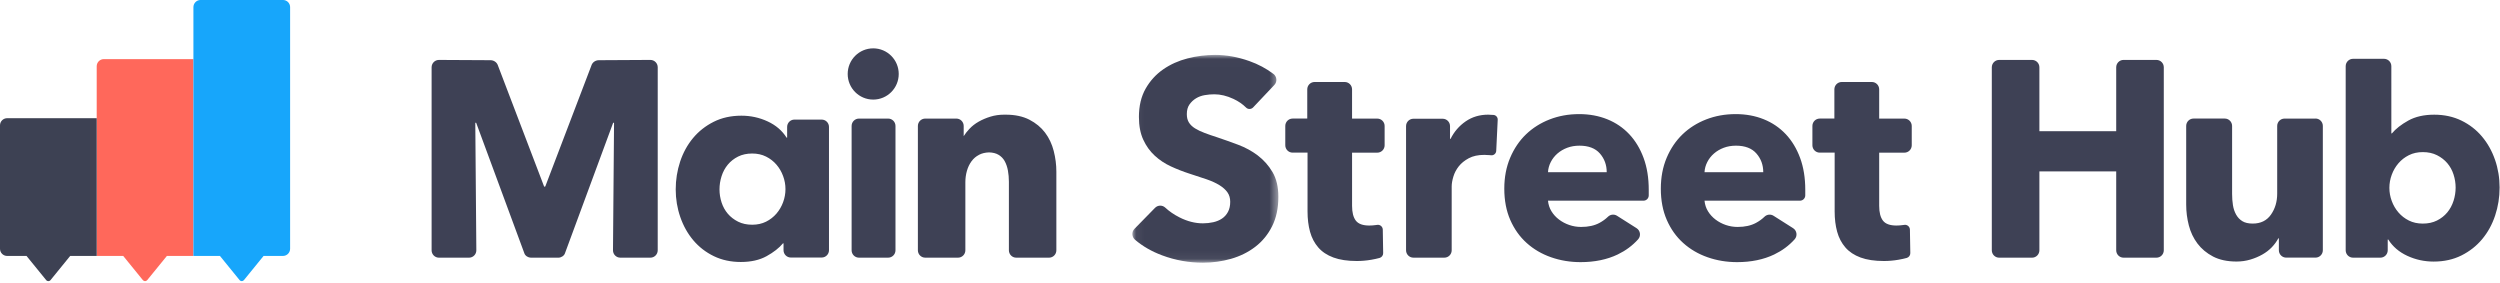<svg width="300" height="34" viewBox="0 0 300 34" xmlns="http://www.w3.org/2000/svg" xmlns:xlink="http://www.w3.org/1999/xlink"><title>finalogo</title><defs><path id="a" d="M17.574 24.946H.052V.012h17.522z"/></defs><g fill="none" fill-rule="evenodd"><path d="M20.026 30.713h3.183V7.093H12.462c-.472 0-.858.384-.858.86v22.76h3.183l2.348 2.888c.15.184.392.185.54 0l2.35-2.887z" fill="#FF685B"/><path d="M8.42 30.713h3.185v-16.53H.858c-.472 0-.858.385-.858.86v14.81c0 .476.384.86.858.86h2.325l2.35 2.888c.147.184.39.185.54 0l2.348-2.887z" fill="#3D4153"/><path d="M31.63 30.712h2.326c.472 0 .858-.386.858-.86V.86c0-.48-.384-.862-.858-.862h-9.89c-.47 0-.857.386-.857.862v29.85h3.182l2.35 2.89c.15.184.39.183.54 0l2.35-2.89z" fill="#17A6FB"/><g><path d="M125.412 15.922c-.48-.637-1.108-1.156-1.887-1.56-.78-.4-1.726-.602-2.84-.602-.024 0-.05 0-.074.002l-.11-.002c-.58 0-1.126.078-1.638.235-.512.156-.985.357-1.42.603-.434.246-.813.542-1.135.888-.262.282-.483.567-.665.855v-1.226c0-.488-.394-.885-.88-.885h-3.735c-.487 0-.882.396-.882.884v14.92c0 .49.395.886.882.886H114.96c.488 0 .883-.396.883-.885V21.87c0-.468.06-.92.184-1.357.122-.435.306-.82.55-1.156.246-.335.552-.597.92-.787.343-.178.74-.27 1.19-.283.45.012.825.105 1.127.283.322.19.573.447.75.77.18.324.307.7.386 1.123.077.425.117.872.117 1.34v8.232c0 .49.394.885.88.885h3.936c.487 0 .88-.396.88-.885v-9.438c0-.826-.104-1.653-.316-2.48-.212-.826-.557-1.558-1.035-2.195M104.785 5.802c-1.69 0-3.062 1.376-3.062 3.074s1.37 3.074 3.062 3.074c1.692 0 3.063-1.376 3.063-3.074s-1.37-3.074-3.063-3.074" fill="#3E4155"/><g transform="translate(135.83 6.577)"><mask id="b" fill="#fff"><use xlink:href="#a"/></mask><path d="M15.103 12.077c-.713-.536-1.503-.966-2.372-1.29-.867-.324-1.702-.62-2.504-.89-.556-.177-1.057-.35-1.502-.52-.446-.166-.83-.35-1.153-.55-.322-.202-.566-.437-.733-.705-.168-.268-.25-.603-.25-1.006 0-.47.104-.854.316-1.156.212-.3.473-.547.785-.737.312-.19.662-.32 1.052-.385.39-.068.774-.1 1.152-.1.735 0 1.498.183 2.288.552.593.277 1.1.625 1.525 1.047.233.23.615.212.84-.027l2.55-2.697c.365-.388.303-1.005-.123-1.326-.862-.65-1.825-1.163-2.888-1.538C12.692.257 11.33.01 9.994.01c-1.115 0-2.217.14-3.308.418-1.09.28-2.07.72-2.94 1.324-.867.603-1.568 1.374-2.103 2.313C1.11 5.005.84 6.134.84 7.452c0 1.072.174 1.983.52 2.73.345.75.8 1.387 1.368 1.91.568.527 1.214.957 1.938 1.292.723.335 1.463.626 2.22.87.78.247 1.475.476 2.088.688.612.213 1.124.448 1.536.704.412.257.73.542.952.855.223.314.334.694.334 1.14 0 .47-.09.872-.267 1.207-.18.335-.42.603-.72.804-.3.202-.65.348-1.05.437-.402.09-.814.134-1.237.134-.935 0-1.876-.24-2.822-.72-.655-.332-1.223-.722-1.702-1.168-.35-.324-.89-.312-1.225.03l-2.47 2.522c-.363.37-.325.97.07 1.306.914.78 1.994 1.402 3.24 1.868 1.582.592 3.218.888 4.91.888 1.158 0 2.283-.156 3.373-.468 1.09-.313 2.06-.793 2.906-1.442.846-.647 1.52-1.47 2.02-2.463.502-.994.752-2.173.752-3.536 0-1.184-.234-2.173-.7-2.966-.47-.792-1.06-1.457-1.77-1.993" fill="#3E4155" mask="url(#b)"/></g><path d="M93.974 24.263c-.188.51-.454.967-.798 1.368-.344.4-.76.724-1.248.97-.487.243-1.042.366-1.663.366-.643 0-1.208-.123-1.696-.367-.49-.246-.9-.563-1.232-.952-.332-.39-.582-.84-.748-1.352-.167-.512-.25-1.035-.25-1.57 0-.533.083-1.062.25-1.585.166-.522.416-.983.748-1.384.333-.4.743-.723 1.23-.968.49-.245 1.054-.367 1.697-.367.62 0 1.176.123 1.663.368.49.245.904.568 1.248.968s.61.856.798 1.37c.19.51.283 1.033.283 1.567 0 .535-.094 1.057-.283 1.57M98.6 14.35h-3.266c-.485 0-.878.393-.878.88v1.288h-.066c-.532-.846-1.292-1.496-2.28-1.952-.985-.456-2.033-.684-3.142-.684-1.242 0-2.35.244-3.326.734s-1.802 1.14-2.478 1.952c-.676.812-1.192 1.753-1.547 2.82-.354 1.07-.532 2.182-.532 3.34 0 1.155.183 2.263.55 3.32.365 1.057.886 1.986 1.562 2.787.677.8 1.497 1.436 2.462 1.903.963.467 2.044.7 3.24.7 1.22 0 2.252-.233 3.095-.7.843-.467 1.497-.98 1.962-1.536h.067v.822c0 .486.393.88.878.88h3.7c.484 0 .877-.394.877-.88V15.23c0-.487-.394-.88-.88-.88M78.048 7.19l-6.19.034c-.39.002-.748.238-.88.606l-.017.052-5.518 14.468c-.013.034-.046.056-.082.056-.036 0-.068-.022-.08-.056L59.76 7.882l-.018-.052c-.132-.368-.49-.604-.88-.606l-6.19-.033c-.487 0-.88.397-.88.886v21.96c0 .488.394.884.88.884h3.608c.49 0 .885-.4.88-.892l-.125-15.25c0-.033.026-.06.06-.06.023 0 .045.016.054.04l5.785 15.664c.107.29.468.498.768.498h3.314c.3 0 .66-.208.768-.498 0-.004 5.786-15.665 5.786-15.665.01-.023.032-.038.056-.038.033 0 .06.025.06.058l-.127 15.25c-.005.492.39.892.88.892h3.608c.487 0 .88-.396.88-.885V8.075c0-.488-.393-.884-.88-.884M106.576 14.23h-3.5c-.487 0-.882.396-.882.884v14.92c0 .49.395.886.882.886h3.5c.487 0 .882-.396.882-.885v-14.92c0-.49-.395-.886-.882-.886M228.528 14.23h-3.026v-3.506c0-.49-.395-.885-.88-.885h-3.615c-.487 0-.882.395-.882.884v3.505h-1.757c-.487 0-.88.396-.88.884v2.32c0 .488.393.884.88.884h1.79v7.057c0 .896.1 1.708.3 2.436.202.73.53 1.356.986 1.882.457.527 1.064.93 1.82 1.21.757.28 1.693.42 2.806.42.58 0 1.158-.05 1.737-.15.37-.065.7-.136.99-.215.262-.07.443-.308.44-.58l-.048-2.82c-.007-.362-.33-.63-.687-.57l-.08.012c-.3.044-.583.066-.85.066-.78 0-1.32-.196-1.62-.59-.3-.392-.45-.98-.45-1.765V18.32h3.025c.487 0 .882-.396.882-.884v-2.32c0-.488-.395-.885-.882-.885M258.775 7.19h-3.95c-.485 0-.88.397-.88.886v7.667h-9.218V8.076c0-.49-.395-.885-.88-.885h-3.95c-.486 0-.88.397-.88.886v21.96c0 .488.394.884.88.884h3.95c.485 0 .88-.396.88-.885V20.57h9.218v9.465c0 .49.395.885.88.885h3.95c.487 0 .88-.396.88-.885V8.075c0-.488-.393-.884-.88-.884M277.86 14.23h-3.715c-.487 0-.882.396-.882.884v8.13c0 .962-.25 1.8-.75 2.515-.502.714-1.23 1.07-2.188 1.07-.513 0-.925-.094-1.236-.284-.313-.19-.564-.452-.752-.787-.19-.337-.318-.716-.385-1.14-.066-.425-.1-.872-.1-1.34v-8.166c0-.488-.394-.885-.88-.885h-3.75c-.486 0-.88.396-.88.884v9.438c0 .85.105 1.68.317 2.497.21.815.556 1.54 1.035 2.177.48.637 1.102 1.157 1.87 1.56.768.4 1.71.602 2.823.602.578 0 1.13-.08 1.653-.235.524-.157 1.003-.358 1.437-.604.434-.244.812-.535 1.136-.87.322-.335.584-.692.784-1.073h.067v1.428c0 .49.395.885.882.885h3.514c.486 0 .88-.396.88-.885v-14.92c0-.49-.394-.886-.88-.886M165.273 14.23h-3.026v-3.506c0-.49-.395-.885-.882-.885h-3.614c-.486 0-.88.395-.88.884v3.505h-1.757c-.487 0-.88.396-.88.884v2.32c0 .488.393.884.88.884h1.79v7.057c0 .896.1 1.708.3 2.436.202.73.53 1.356.986 1.882.455.527 1.062.93 1.82 1.21.756.28 1.692.42 2.805.42.58 0 1.157-.05 1.737-.15.37-.065.7-.136.99-.215.26-.07.443-.308.438-.58l-.046-2.82c-.007-.362-.33-.63-.686-.57l-.08.012c-.3.044-.583.066-.85.066-.78 0-1.32-.196-1.62-.59-.3-.392-.45-.98-.45-1.765V18.32h3.025c.487 0 .882-.396.882-.884v-2.32c0-.488-.395-.885-.882-.885M294.424 24.1c-.167.525-.417.988-.75 1.39-.335.403-.748.727-1.237.973-.49.245-1.058.368-1.703.368-.624 0-1.18-.122-1.67-.367-.49-.246-.908-.57-1.252-.972-.346-.402-.613-.86-.802-1.374-.19-.513-.284-1.038-.284-1.575 0-.535.094-1.06.284-1.574.19-.514.456-.972.802-1.374.344-.402.762-.726 1.252-.972s1.046-.37 1.67-.37c.645 0 1.213.124 1.703.37s.902.564 1.236.955c.334.39.584.844.75 1.357.168.515.252 1.04.252 1.576s-.084 1.067-.25 1.592m4.976-4.928c-.367-1.06-.89-1.993-1.57-2.798-.678-.804-1.502-1.44-2.47-1.91-.97-.47-2.055-.704-3.257-.704-1.225 0-2.26.235-3.106.704-.846.47-1.503.984-1.97 1.542h-.067V7.942c0-.49-.395-.885-.882-.885h-3.714c-.487 0-.882.396-.882.885v22.093c0 .49.395.885.882.885h3.28c.487 0 .882-.396.882-.885v-1.293h.066c.535.85 1.297 1.502 2.288 1.96.99.458 2.043.687 3.156.687 1.247 0 2.36-.247 3.34-.738.98-.49 1.81-1.145 2.488-1.96.68-.816 1.197-1.76 1.553-2.833.356-1.073.534-2.19.534-3.352s-.182-2.274-.55-3.336M179.23 13.794c-.212-.022-.43-.034-.65-.034-1.026 0-1.928.27-2.707.81-.78.54-1.38 1.238-1.803 2.092h-.067v-1.528c0-.488-.395-.885-.882-.885h-3.512c-.487 0-.882.396-.882.884v14.9c0 .49.395.886.882.886h3.714c.487 0 .88-.396.88-.885v-7.672c0-.334.068-.724.202-1.17.134-.445.35-.857.65-1.236.302-.38.702-.702 1.203-.97.502-.267 1.12-.4 1.854-.4.224 0 .452.01.686.033l.12.013c.323.042.613-.2.63-.528l.178-3.732c.015-.294-.202-.548-.494-.58M204.542 20.664c.022-.424.134-.832.334-1.223.2-.39.468-.73.802-1.02.334-.29.723-.52 1.17-.688.444-.168.934-.252 1.468-.252 1.09 0 1.91.314 2.455.94.546.625.82 1.373.82 2.244h-7.048zm9.753-4.558c-.735-.78-1.615-1.38-2.64-1.793-1.024-.413-2.148-.62-3.372-.62-1.27 0-2.45.213-3.54.637-1.092.425-2.038 1.022-2.84 1.793-.8.77-1.436 1.71-1.903 2.815-.467 1.106-.7 2.34-.7 3.704 0 1.407.238 2.66.717 3.754.478 1.094 1.135 2.016 1.97 2.764.835.75 1.81 1.32 2.923 1.71 1.113.39 2.292.586 3.54.586 1.69 0 3.178-.307 4.458-.92.955-.46 1.77-1.065 2.448-1.816.366-.406.276-1.048-.186-1.34l-2.346-1.488c-.345-.218-.79-.17-1.084.115-.293.286-.633.533-1.02.74-.6.325-1.335.486-2.204.486-.49 0-.963-.078-1.42-.234-.456-.157-.867-.375-1.235-.655-.366-.28-.667-.608-.9-.99-.234-.378-.373-.803-.418-1.272h11.455c.35 0 .635-.287.635-.637v-.67c0-1.43-.206-2.704-.617-3.82-.413-1.118-.986-2.068-1.72-2.85zM185.76 20.664c.022-.424.134-.832.334-1.223.2-.39.467-.73.8-1.02.336-.29.725-.52 1.17-.688.446-.168.936-.252 1.47-.252 1.09 0 1.908.314 2.455.94.544.625.817 1.373.817 2.244h-7.047zm9.752-4.558c-.735-.78-1.615-1.38-2.638-1.793-1.025-.413-2.15-.62-3.374-.62-1.27 0-2.45.213-3.54.637-1.09.425-2.037 1.022-2.84 1.793-.8.77-1.435 1.71-1.902 2.815-.468 1.106-.702 2.34-.702 3.704 0 1.407.24 2.66.718 3.754.48 1.094 1.136 2.016 1.97 2.764.835.75 1.81 1.32 2.924 1.71 1.112.39 2.292.586 3.54.586 1.69 0 3.178-.307 4.458-.92.955-.46 1.77-1.065 2.447-1.816.367-.406.276-1.048-.186-1.34l-2.346-1.488c-.343-.218-.79-.17-1.082.115-.294.286-.634.533-1.02.74-.6.325-1.335.486-2.204.486-.49 0-.963-.078-1.42-.234-.456-.157-.867-.375-1.235-.655-.368-.28-.67-.608-.903-.99-.233-.378-.373-.803-.417-1.272h11.462c.346 0 .628-.282.628-.637v-.67c0-1.43-.206-2.704-.618-3.82-.412-1.118-.985-2.068-1.72-2.85z" fill="#3E4155"/></g></g></svg>